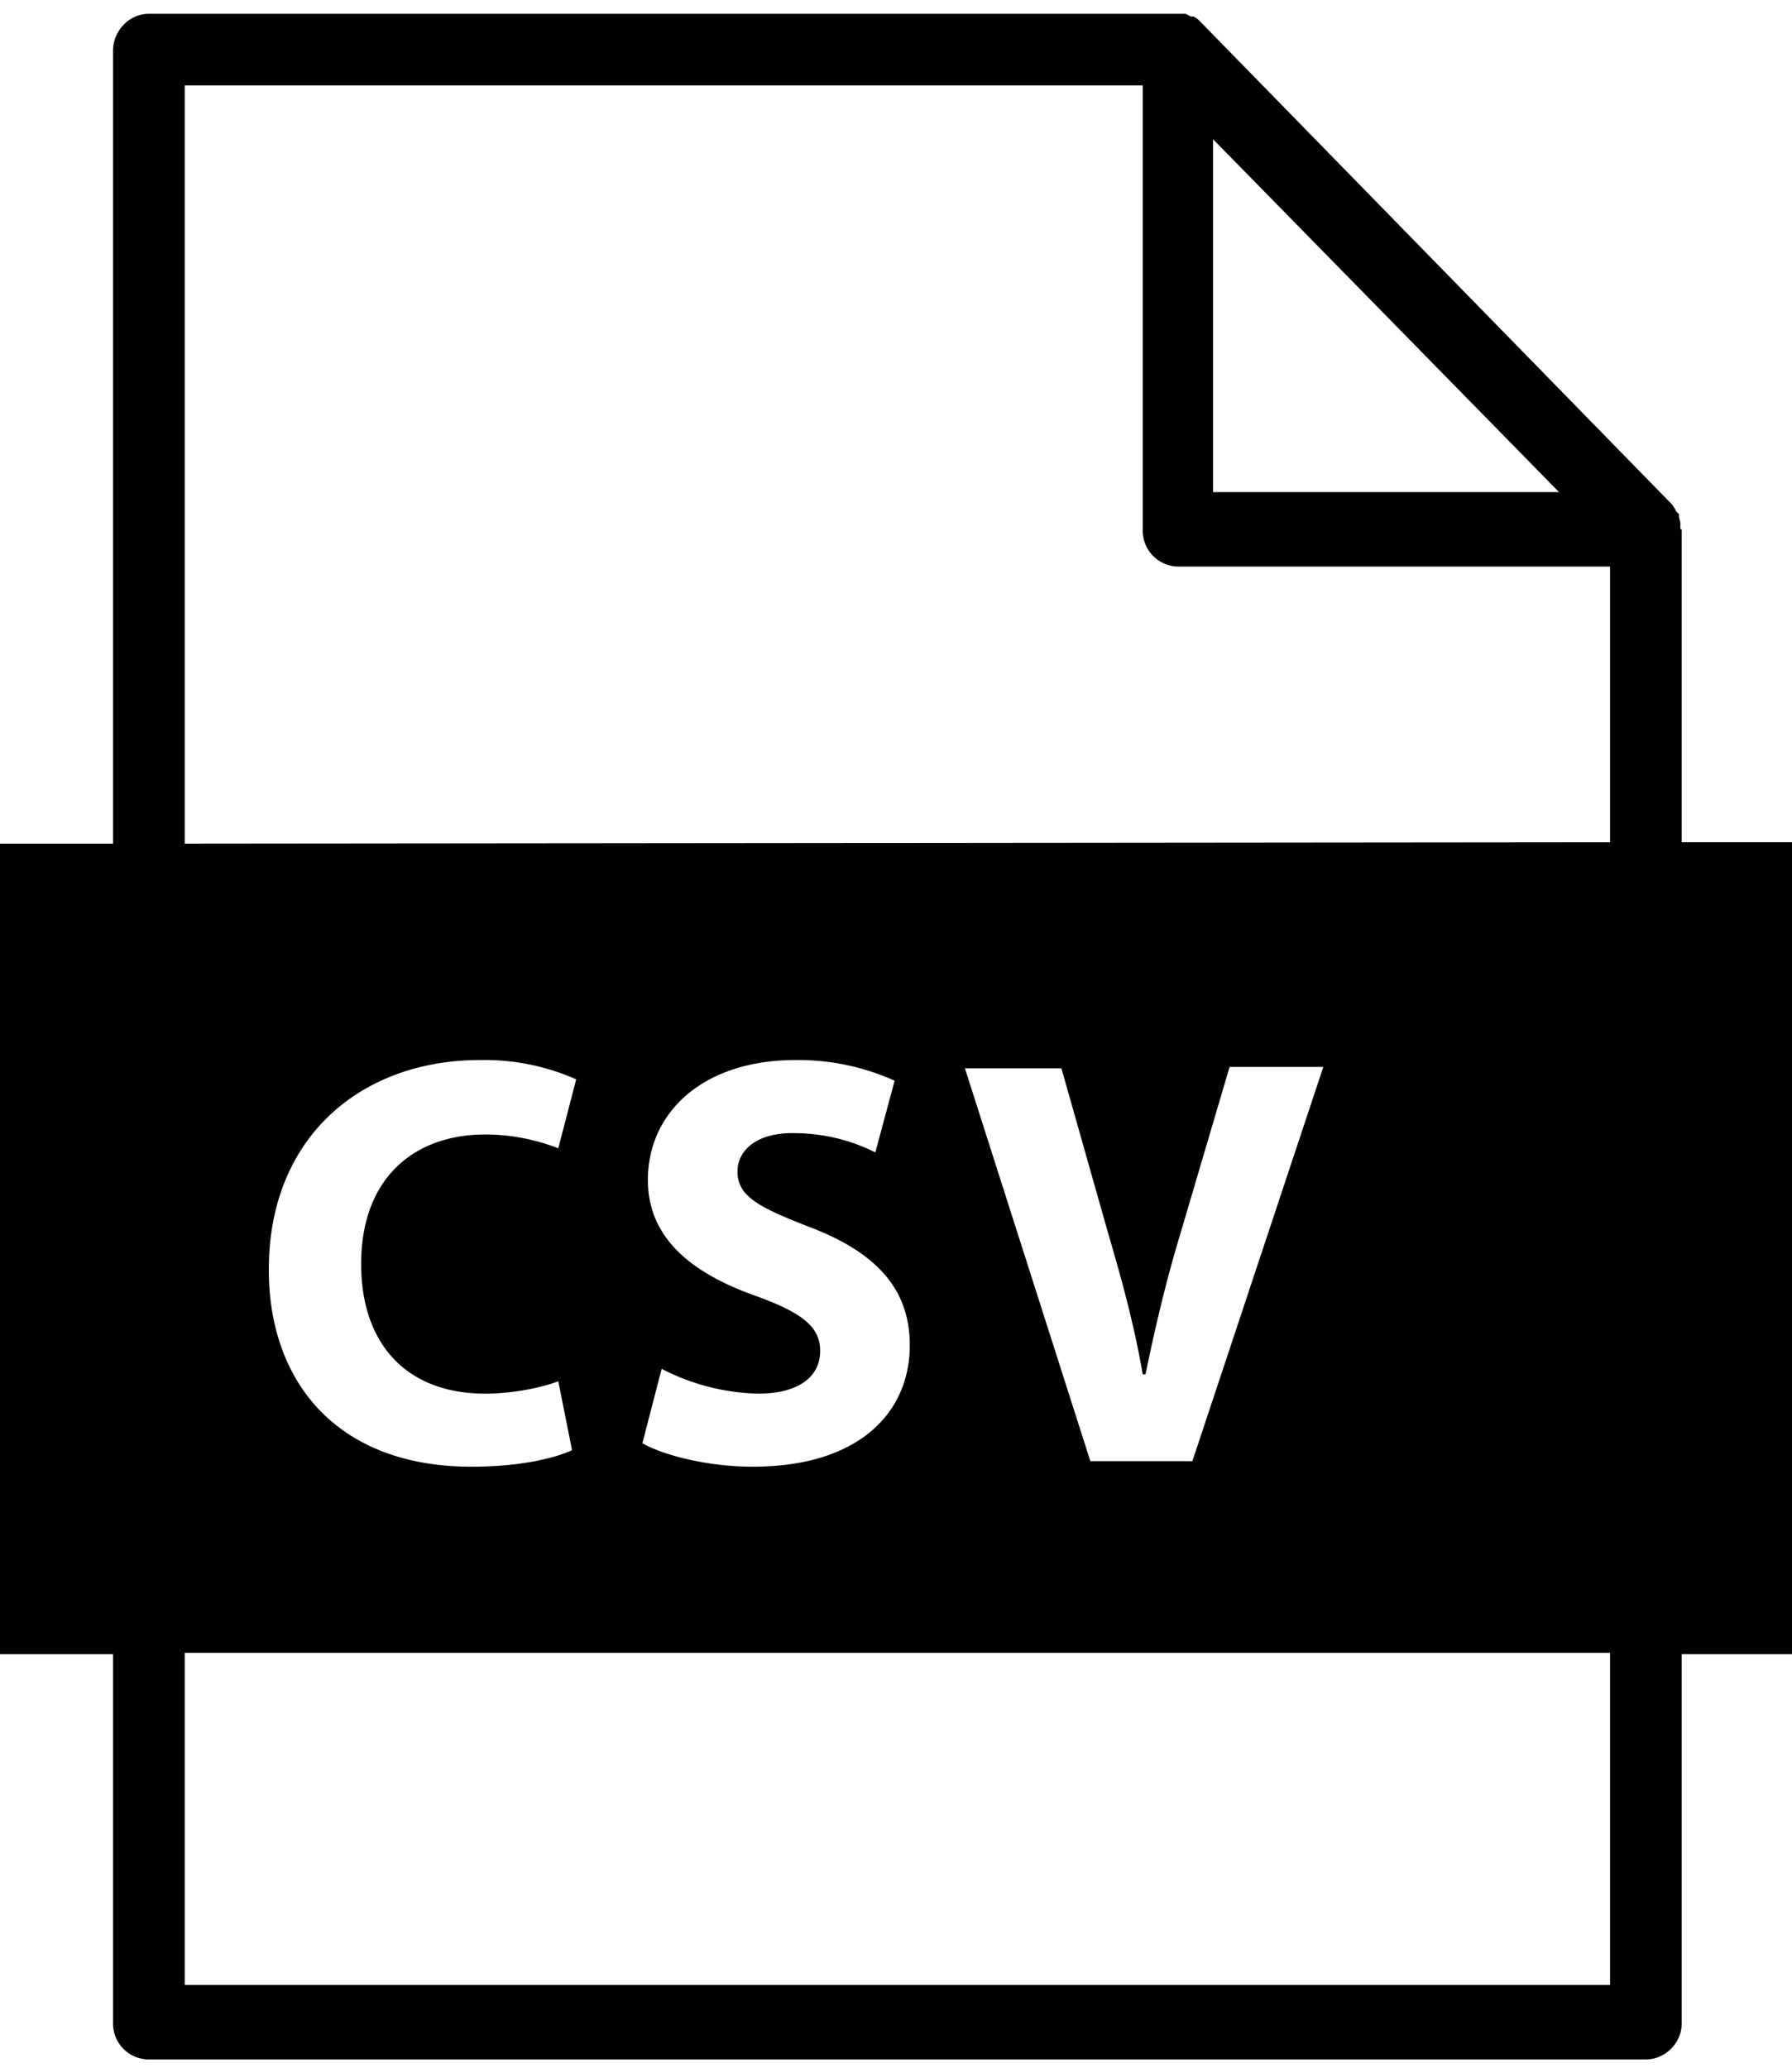 <svg xmlns="http://www.w3.org/2000/svg" xmlns:xlink="http://www.w3.org/1999/xlink" width="13" height="15" viewBox="0 0 13 15"><defs><path id="hfn0a" d="M1244.2 207.11h.8V213h-.8v2.68c0 .14-.12.26-.26.26h-10.86a.26.26 0 0 1-.26-.26v-2.68h-.82v-5.88h.82v-5.75c0-.15.12-.27.26-.27h7.52l.04.02h.02a.3.3 0 0 1 .03.02l.04.04 3.4 3.48.02.03.01.02.02.02v.02l.01.04v.05h.01zm-3.4-5.1v2.56h2.51zm2.88 10.98h-10.34v2.41h10.34zm-9.06-2.82c0-.63.39-.94.9-.94.22 0 .4.05.53.1l.13-.5a1.64 1.64 0 0 0-.7-.14c-.85 0-1.53.55-1.53 1.52 0 .82.5 1.43 1.47 1.43.35 0 .6-.06.73-.12l-.1-.5c-.13.05-.34.09-.53.09-.57 0-.9-.36-.9-.94zm3.33.63c0 .19-.16.31-.45.31a1.6 1.6 0 0 1-.7-.18l-.14.54c.16.09.48.17.8.17.78 0 1.14-.4 1.14-.88 0-.4-.23-.67-.73-.86-.36-.14-.52-.22-.52-.4 0-.15.13-.28.4-.28.28 0 .48.08.6.14l.14-.52a1.7 1.7 0 0 0-.72-.15c-.67 0-1.07.38-1.07.87 0 .41.3.67.78.84.33.12.47.22.47.4zm1.96.8h.74l.95-2.86h-.68l-.36 1.22c-.1.33-.18.67-.25 1.01h-.02c-.06-.35-.15-.68-.25-1.02l-.34-1.2h-.7zm3.77-4.49v-2h-3.13a.26.26 0 0 1-.26-.27v-3.22h-6.95v5.5z"/></defs><g><g transform="translate(-1232 -201)"><use xlink:href="#hfn0a"/></g></g></svg>